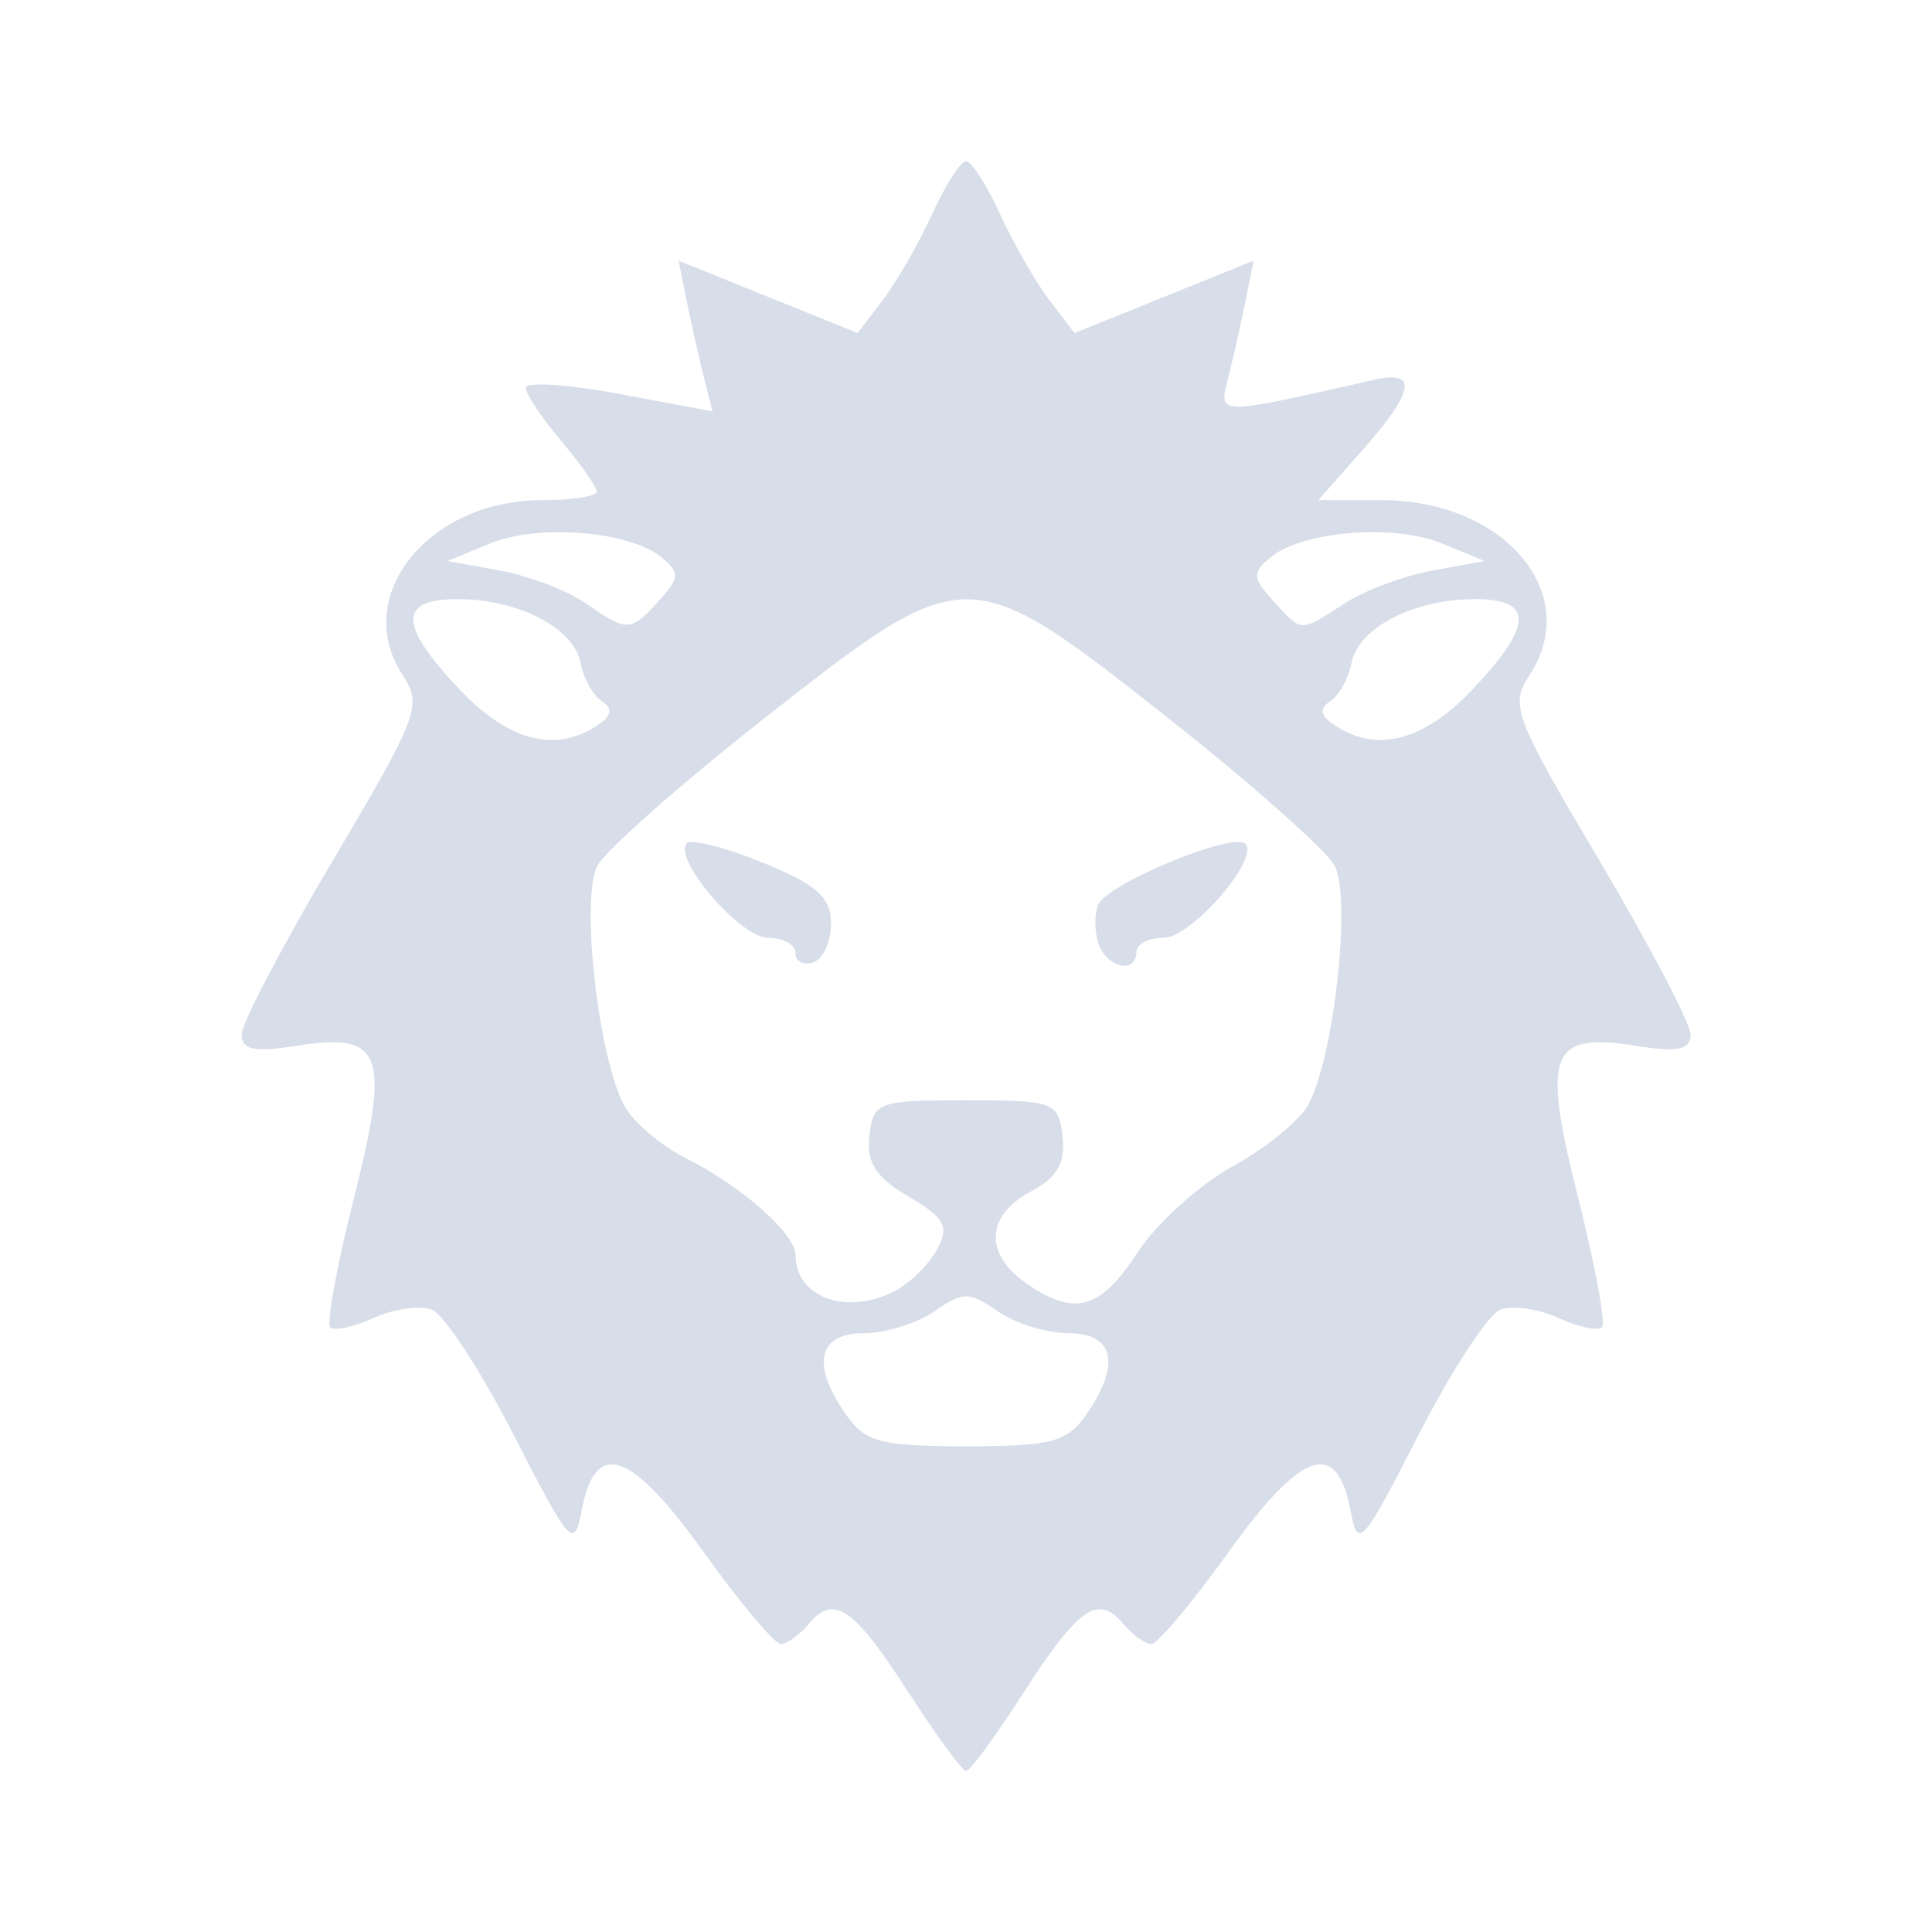 <svg viewBox="0 0 24 24" xmlns="http://www.w3.org/2000/svg">
 <defs>
  <style type="text/css">.ColorScheme-Text {
        color:#d8dee9;
      }</style>
 </defs>
 <g transform="translate(1,1)">
  <path class="ColorScheme-Text" d="m10.294 20.038c-0.687-1.069-0.933-1.241-1.244-0.868-0.116 0.139-0.274 0.253-0.35 0.253-0.077 0-0.511-0.518-0.965-1.15-0.901-1.255-1.339-1.405-1.508-0.514-0.094 0.495-0.141 0.443-0.845-0.931-0.41-0.8-0.867-1.502-1.016-1.558-0.149-0.057-0.474-0.011-0.723 0.102-0.249 0.113-0.493 0.165-0.541 0.117-0.049-0.048 0.083-0.77 0.294-1.604 0.455-1.805 0.358-2.064-0.71-1.894-0.526 0.084-0.685 0.051-0.685-0.14 0-0.137 0.509-1.108 1.131-2.158 1.064-1.795 1.116-1.933 0.87-2.306-0.642-0.974 0.313-2.174 1.731-2.174 0.374 0 0.68-0.048 0.68-0.106 0-0.058-0.199-0.341-0.441-0.628s-0.441-0.585-0.441-0.662c0-0.077 0.522-0.043 1.16 0.076l1.16 0.217-0.11-0.434c-0.06-0.239-0.155-0.66-0.211-0.936l-0.101-0.502 2.225 0.899 0.312-0.409c0.172-0.225 0.447-0.705 0.612-1.067 0.165-0.362 0.355-0.658 0.423-0.658s0.258 0.296 0.423 0.658c0.165 0.362 0.44 0.842 0.612 1.067l0.312 0.409 2.225-0.899-0.101 0.502c-0.056 0.276-0.151 0.702-0.213 0.946-0.122 0.482-0.177 0.481 1.816 0.031 0.543-0.123 0.498 0.141-0.151 0.876l-0.548 0.62h0.786c1.525 0 2.506 1.16 1.838 2.174-0.246 0.373-0.194 0.511 0.87 2.306 0.622 1.05 1.131 2.021 1.131 2.158 0 0.191-0.16 0.224-0.685 0.14-1.068-0.17-1.165 0.089-0.71 1.894 0.21 0.834 0.343 1.556 0.294 1.604-0.049 0.048-0.292-0.004-0.541-0.117-0.249-0.113-0.574-0.159-0.723-0.102-0.149 0.057-0.606 0.758-1.016 1.558-0.704 1.374-0.751 1.426-0.845 0.931-0.169-0.89-0.607-0.741-1.508 0.514-0.454 0.633-0.888 1.15-0.965 1.15-0.077 0-0.234-0.114-0.35-0.253-0.311-0.373-0.557-0.201-1.244 0.868-0.34 0.529-0.657 0.962-0.706 0.962-0.049 0-0.366-0.433-0.706-0.962zm2.196-3.462c0.437-0.621 0.354-1.014-0.215-1.014-0.27 0-0.667-0.123-0.882-0.273-0.355-0.247-0.429-0.247-0.784 0-0.216 0.15-0.613 0.273-0.882 0.273-0.569 0-0.653 0.393-0.215 1.014 0.239 0.339 0.434 0.39 1.49 0.39 1.056 0 1.251-0.051 1.49-0.39zm-2.365-1.544c0.186-0.099 0.419-0.331 0.518-0.516 0.151-0.281 0.093-0.388-0.357-0.652-0.407-0.239-0.525-0.423-0.486-0.756 0.049-0.42 0.106-0.44 1.199-0.44 1.099 0 1.149 0.019 1.2 0.448 0.039 0.331-0.065 0.511-0.397 0.688-0.554 0.295-0.578 0.772-0.057 1.135 0.603 0.42 0.922 0.332 1.387-0.382 0.235-0.36 0.765-0.84 1.178-1.067 0.413-0.226 0.837-0.572 0.942-0.767 0.321-0.596 0.538-2.576 0.326-2.97-0.104-0.192-1.033-1.017-2.066-1.832-2.494-1.968-2.509-1.968-5.015 5.089e-4 -1.037 0.815-1.971 1.639-2.074 1.831-0.214 0.398 0.006 2.376 0.332 2.982 0.109 0.202 0.453 0.496 0.766 0.653 0.696 0.35 1.362 0.939 1.362 1.205 0 0.529 0.645 0.757 1.243 0.439zm-1.243-4.192c0-0.105-0.153-0.19-0.341-0.19-0.346 0-1.194-0.989-1.007-1.175 0.056-0.056 0.482 0.053 0.946 0.242 0.668 0.273 0.843 0.429 0.843 0.755 0 0.226-0.099 0.444-0.221 0.484-0.121 0.04-0.221-0.012-0.221-0.117zm3.77-0.102c-0.056-0.145-0.061-0.368-0.012-0.496 0.099-0.258 1.677-0.913 1.831-0.761 0.183 0.182-0.672 1.169-1.013 1.169-0.188 0-0.341 0.079-0.341 0.175 0 0.273-0.352 0.206-0.466-0.088zm-6.24-2.722c0.188-0.122 0.206-0.211 0.065-0.304-0.11-0.072-0.23-0.288-0.266-0.478-0.082-0.432-0.765-0.788-1.519-0.791-0.749-0.003-0.743 0.32 0.021 1.125 0.602 0.635 1.181 0.787 1.7 0.448zm10.876-0.448c0.763-0.805 0.769-1.129 0.021-1.125-0.754 0.003-1.436 0.359-1.519 0.791-0.036 0.191-0.156 0.406-0.266 0.478-0.142 0.093-0.123 0.182 0.065 0.304 0.519 0.339 1.098 0.186 1.7-0.448zm-10.105-1.103c0.261-0.287 0.265-0.352 0.034-0.542-0.395-0.326-1.532-0.418-2.129-0.172l-0.529 0.218 0.649 0.118c0.357 0.065 0.834 0.246 1.059 0.402 0.527 0.365 0.563 0.364 0.916-0.024zm8.515 0.033c0.248-0.161 0.741-0.346 1.097-0.411l0.647-0.118-0.529-0.218c-0.597-0.246-1.734-0.154-2.129 0.172-0.231 0.19-0.227 0.255 0.034 0.542 0.359 0.395 0.326 0.394 0.881 0.033z" fill="currentColor"/>
 </g>
</svg>
